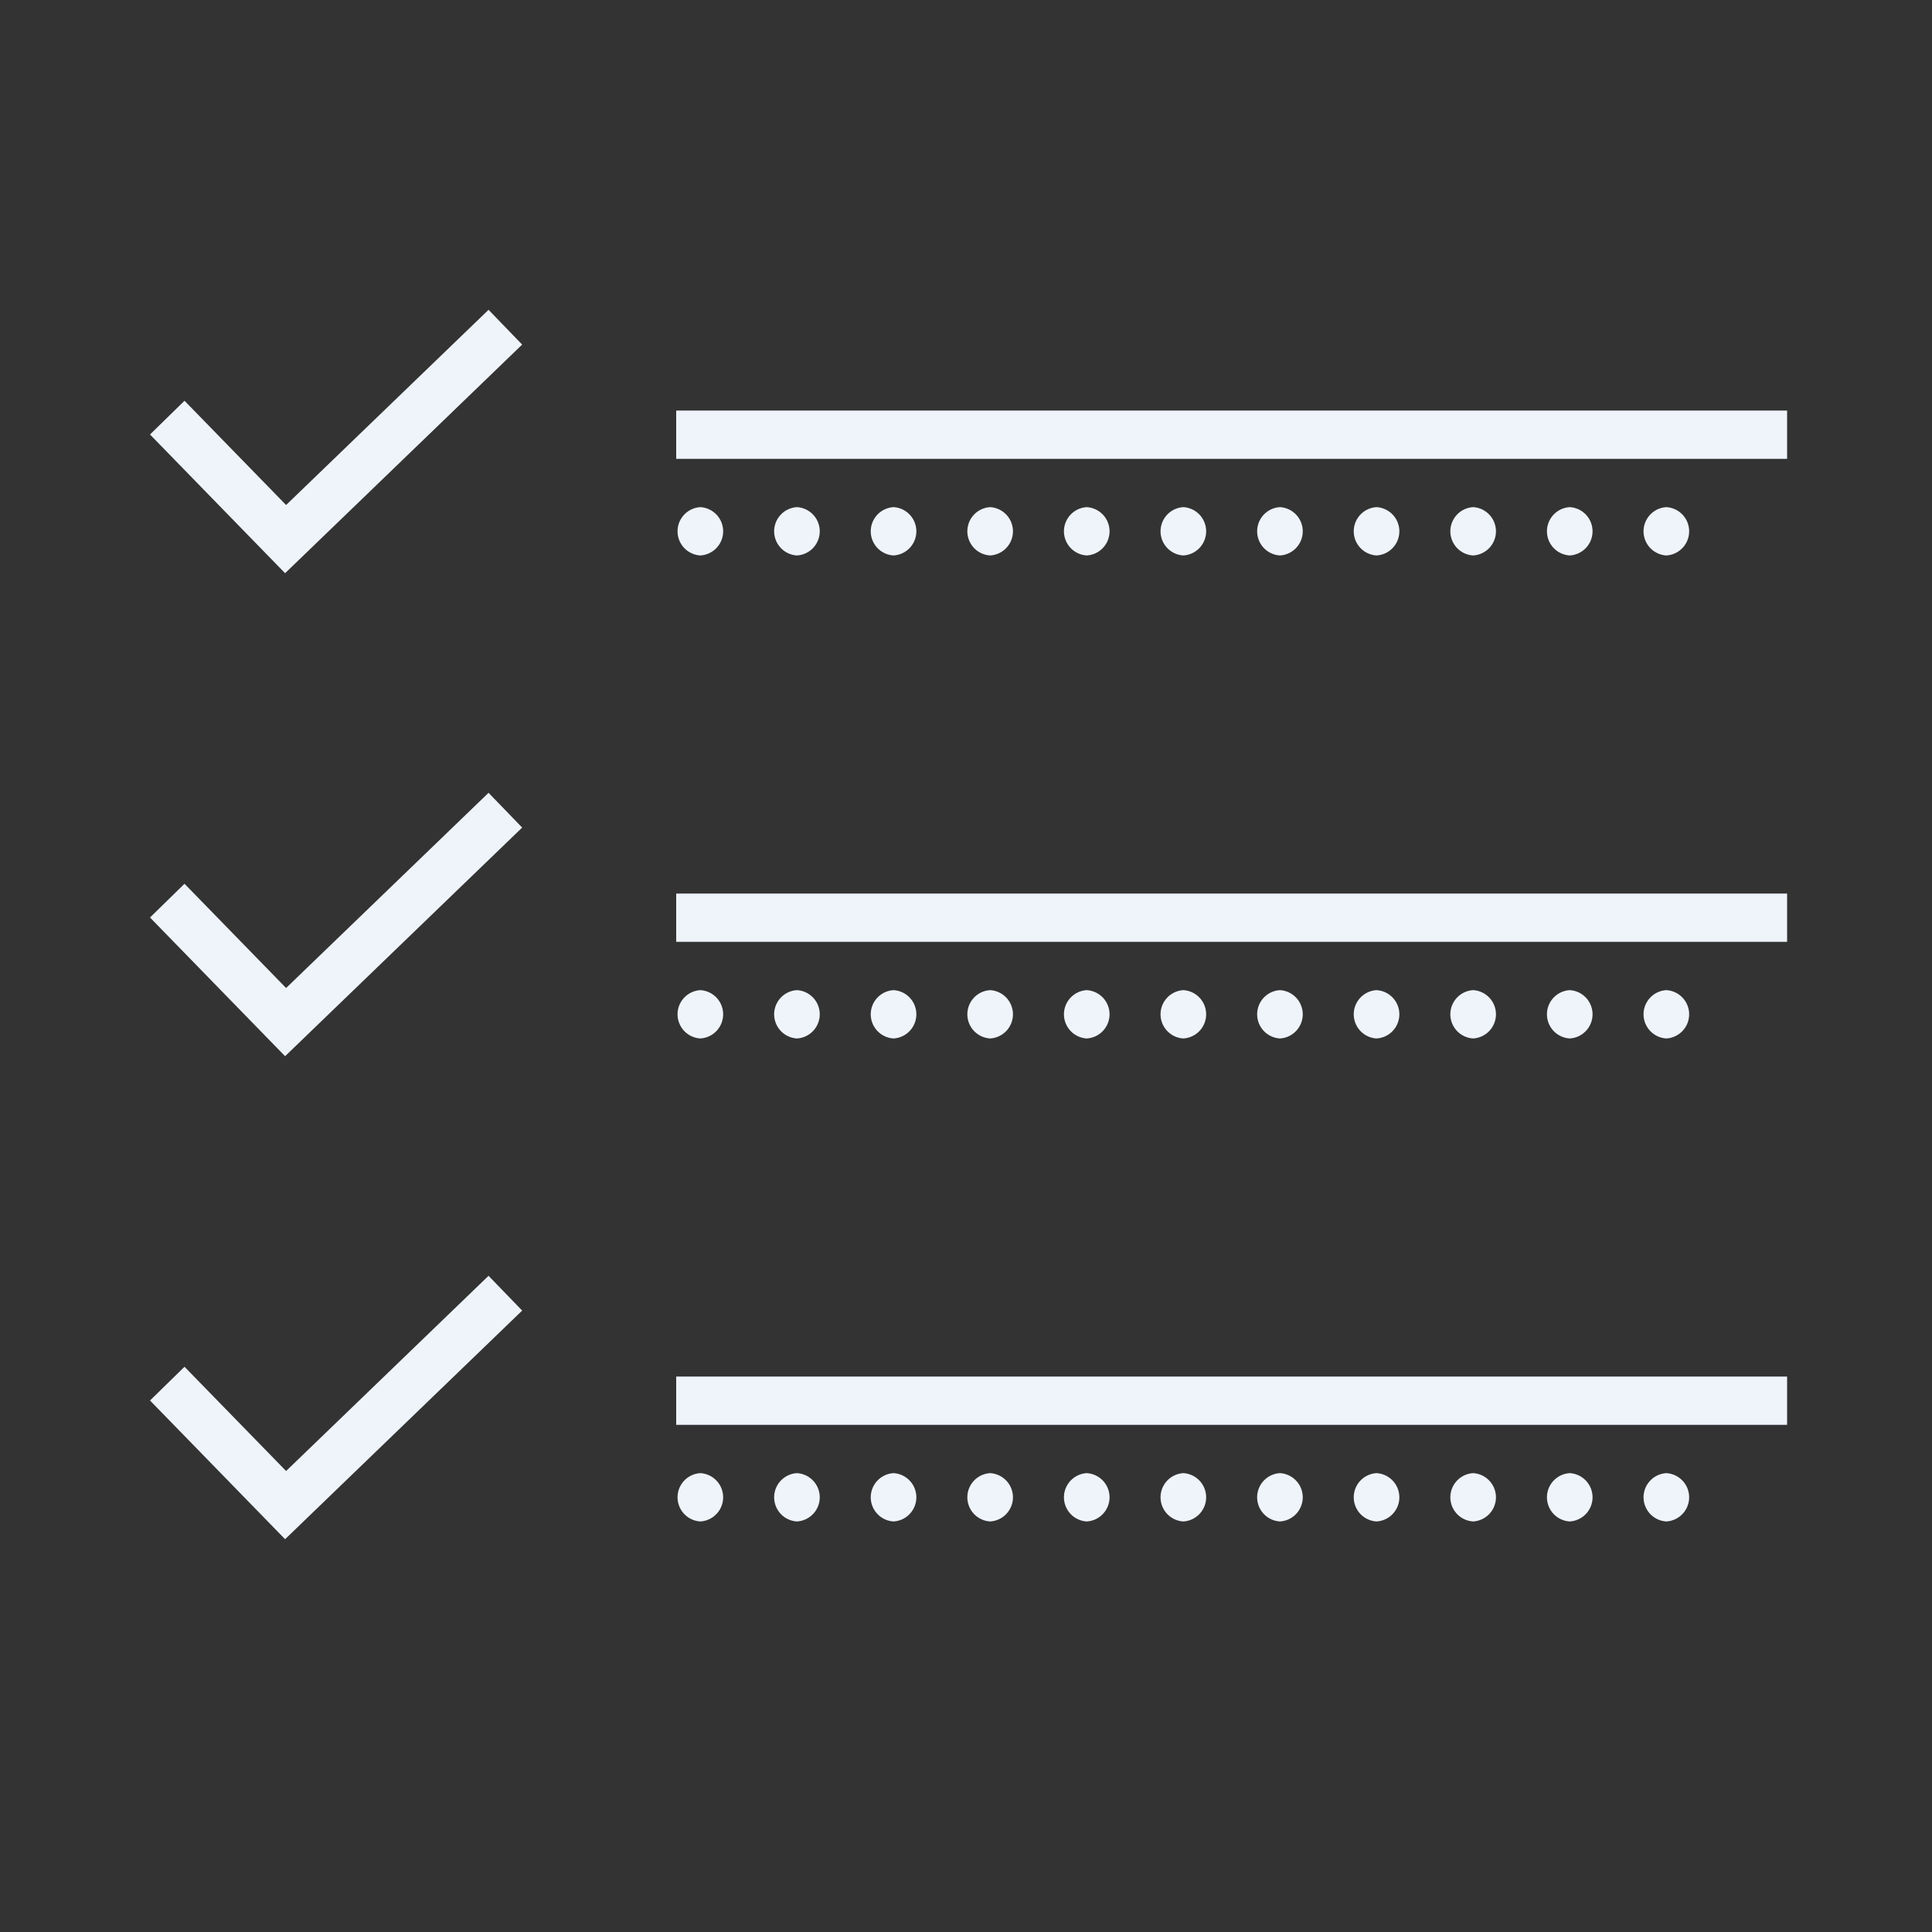 <svg xmlns="http://www.w3.org/2000/svg" fill="none" viewBox="0 0 480 480">
  <rect x="0" y="0" width="480" height="480" fill="#333333" stroke="none"/>
  <path fill="#EFF4FB" d="m121.38 76.97-50.3 48.5-25.24-25.9-8.57 8.38 33.56 34.46 58.9-56.8-8.35-8.64ZM168 102v12h276v-12H168Zm6 24a6.01 6.01 0 0 0 0 12 6.01 6.01 0 0 0 0-12Zm24 0a6.01 6.01 0 0 0 0 12 6.01 6.01 0 0 0 0-12Zm24 0a6.01 6.01 0 0 0 0 12 6.01 6.01 0 0 0 0-12Zm24 0a6.01 6.01 0 0 0 0 12 6.01 6.01 0 0 0 0-12Zm24 0a6.01 6.01 0 0 0 0 12 6.01 6.01 0 0 0 0-12Zm24 0a6.01 6.01 0 0 0 0 12 6.01 6.01 0 0 0 0-12Zm24 0a6.01 6.01 0 0 0 0 12 6.01 6.01 0 0 0 0-12Zm24 0a6.01 6.01 0 0 0 0 12 6.01 6.01 0 0 0 0-12Zm24 0a6.01 6.01 0 0 0 0 12 6.01 6.01 0 0 0 0-12Zm24 0a6.01 6.01 0 0 0 0 12 6.01 6.01 0 0 0 0-12Zm24 0a6.01 6.01 0 0 0 0 12 6.01 6.01 0 0 0 0-12Zm-292.62 70.97-50.3 48.5-25.24-25.9-8.57 8.38 33.56 34.46 58.9-56.8-8.35-8.64ZM168 222v12h276v-12H168Zm6 24a6.01 6.01 0 0 0 0 12 6.01 6.01 0 0 0 0-12Zm24 0a6.01 6.01 0 0 0 0 12 6.01 6.01 0 0 0 0-12Zm24 0a6.01 6.01 0 0 0 0 12 6.01 6.01 0 0 0 0-12Zm24 0a6.01 6.01 0 0 0 0 12 6.01 6.01 0 0 0 0-12Zm24 0a6.01 6.01 0 0 0 0 12 6.01 6.01 0 0 0 0-12Zm24 0a6.01 6.01 0 0 0 0 12 6.01 6.01 0 0 0 0-12Zm24 0a6.01 6.01 0 0 0 0 12 6.01 6.01 0 0 0 0-12Zm24 0a6.01 6.01 0 0 0 0 12 6.01 6.01 0 0 0 0-12Zm24 0a6.01 6.01 0 0 0 0 12 6.01 6.01 0 0 0 0-12Zm24 0a6.01 6.01 0 0 0 0 12 6.01 6.01 0 0 0 0-12Zm24 0a6.01 6.01 0 0 0 0 12 6.01 6.01 0 0 0 0-12Zm-292.62 70.97-50.3 48.5-25.24-25.9-8.57 8.38 33.56 34.46 58.9-56.8-8.35-8.64ZM168 342v12h276v-12H168Zm6 24a6.01 6.01 0 0 0 0 12 6.01 6.01 0 0 0 0-12Zm24 0a6.01 6.01 0 0 0 0 12 6.01 6.01 0 0 0 0-12Zm24 0a6.01 6.01 0 0 0 0 12 6.01 6.01 0 0 0 0-12Zm24 0a6.01 6.01 0 0 0 0 12 6.01 6.01 0 0 0 0-12Zm24 0a6.01 6.01 0 0 0 0 12 6.01 6.01 0 0 0 0-12Zm24 0a6.01 6.01 0 0 0 0 12 6.01 6.01 0 0 0 0-12Zm24 0a6.01 6.01 0 0 0 0 12 6.01 6.01 0 0 0 0-12Zm24 0a6.01 6.01 0 0 0 0 12 6.01 6.01 0 0 0 0-12Zm24 0a6.01 6.01 0 0 0 0 12 6.01 6.01 0 0 0 0-12Zm24 0a6.01 6.01 0 0 0 0 12 6.01 6.01 0 0 0 0-12Zm24 0a6.01 6.01 0 0 0 0 12 6.01 6.01 0 0 0 0-12Z"/>
</svg>
